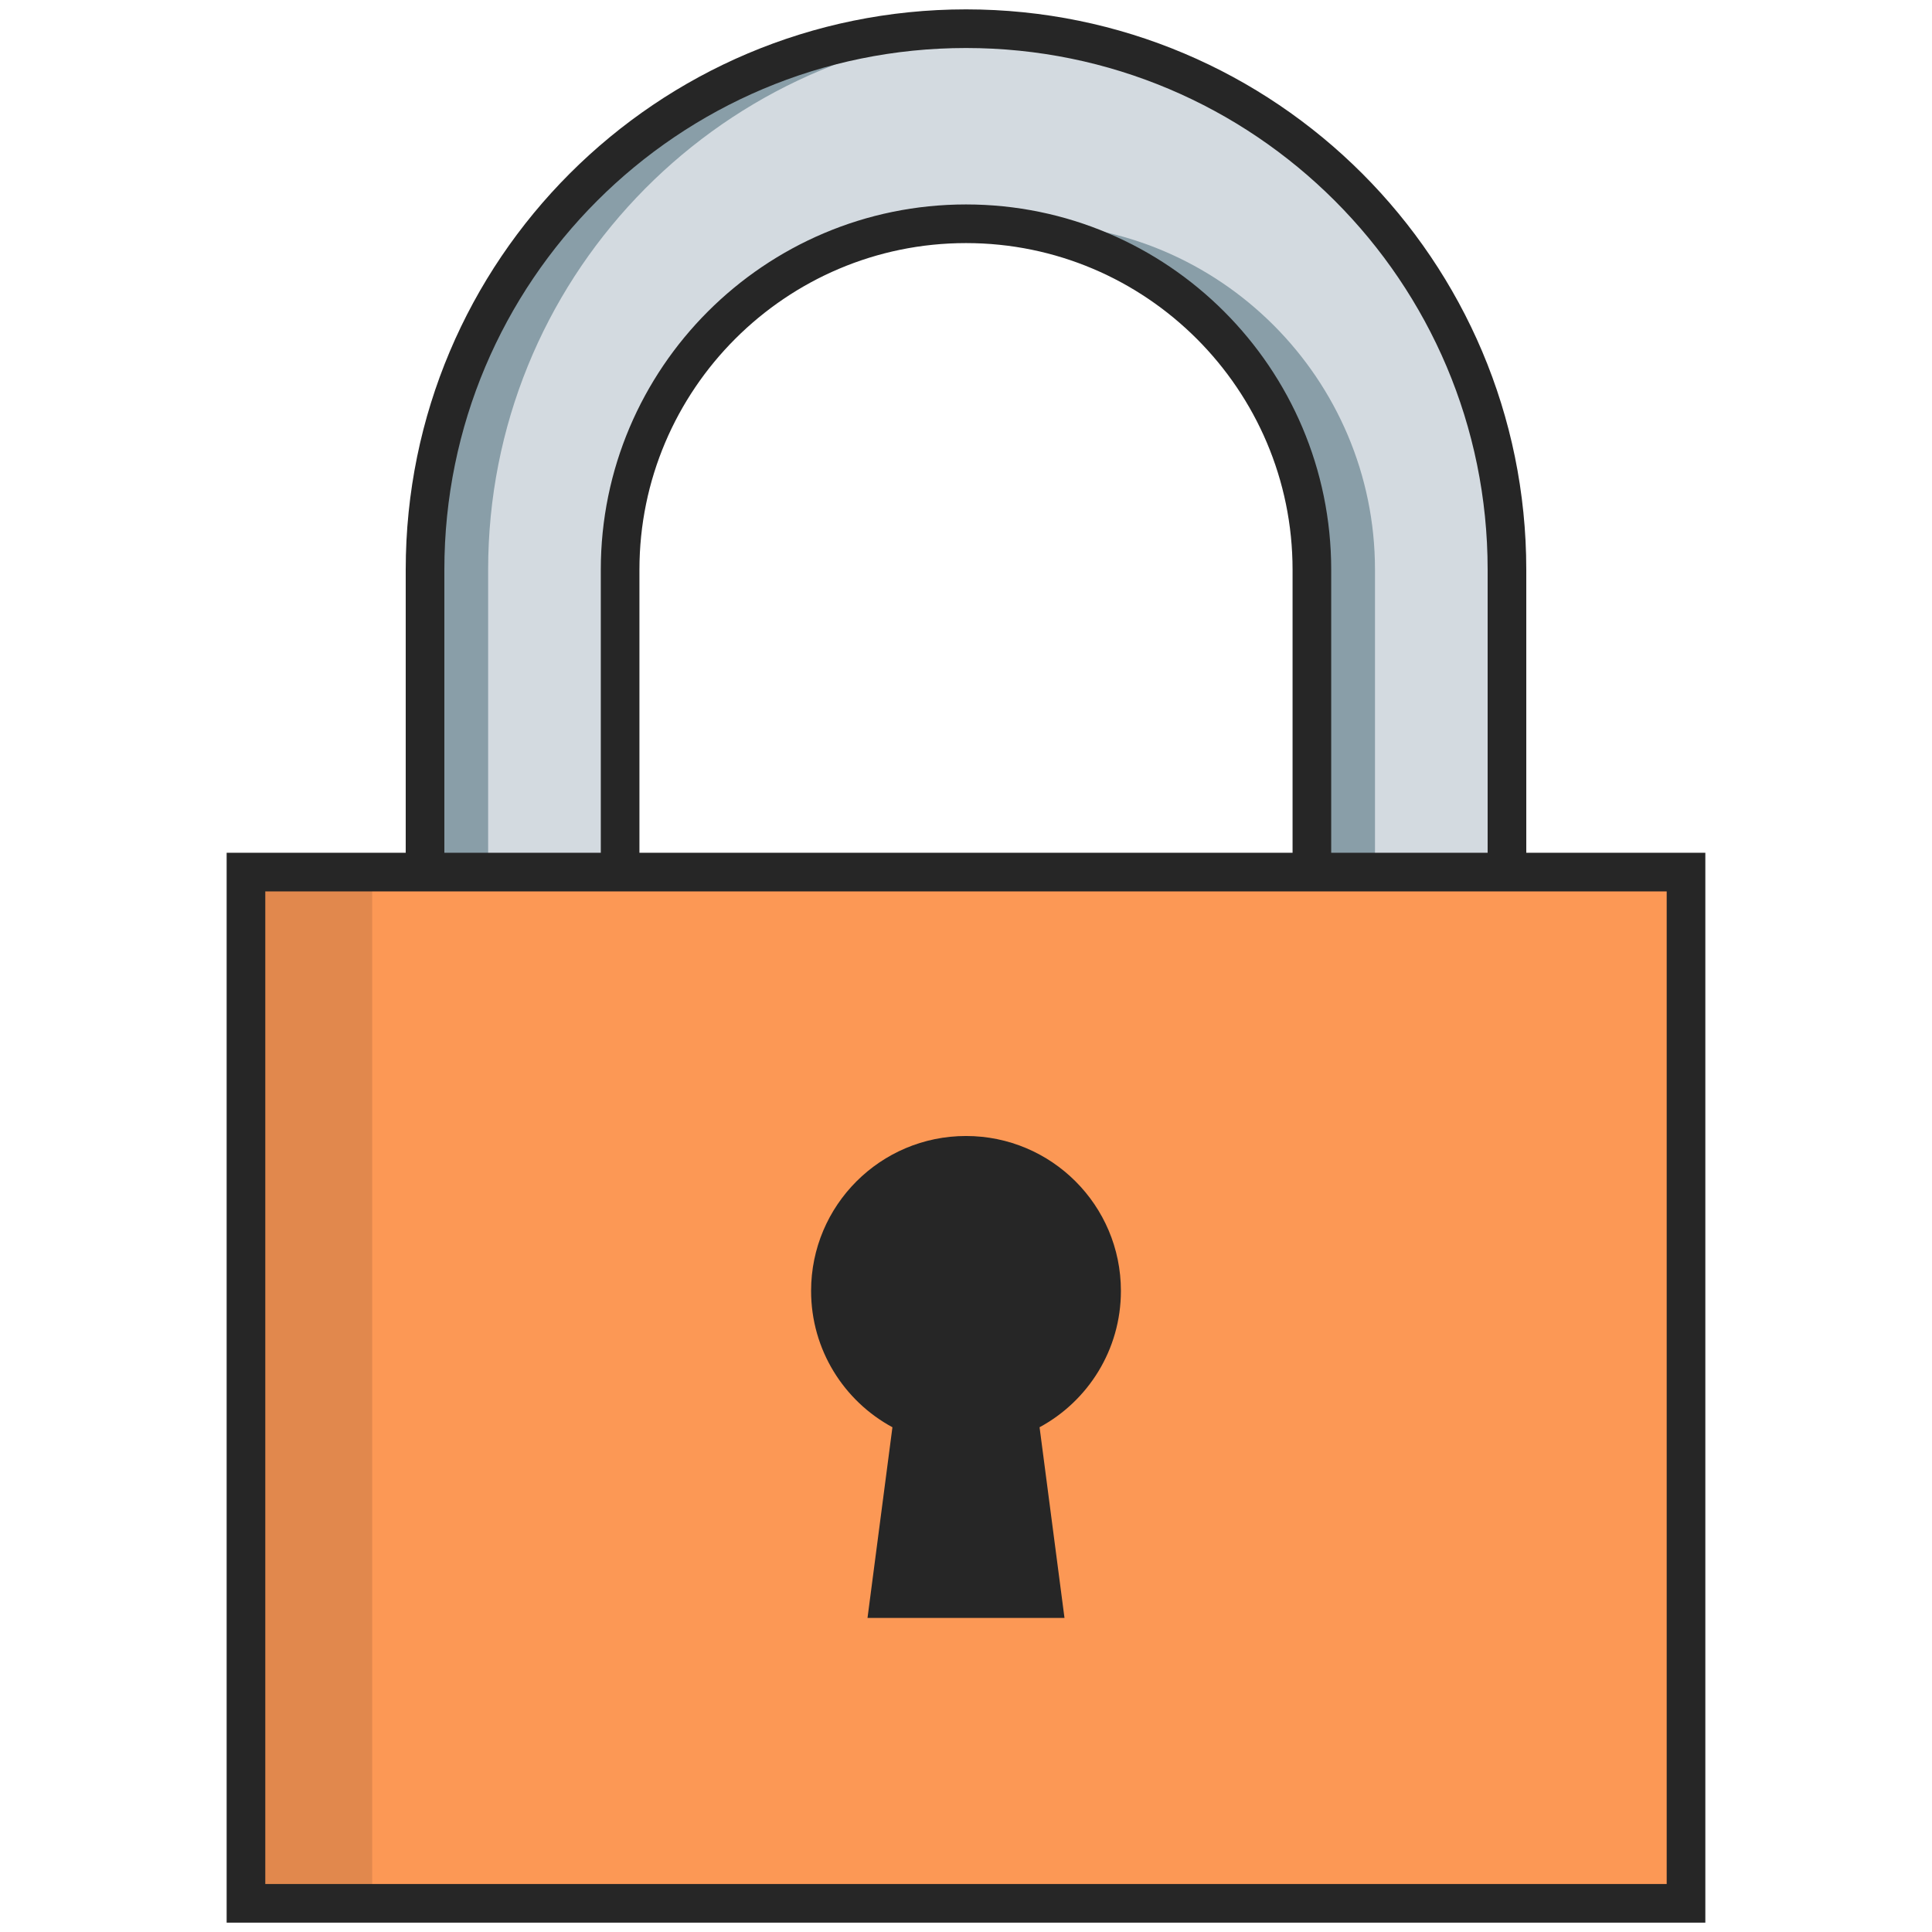 <svg width="100" height="100" viewBox="0 0 100 100" fill="none" xmlns="http://www.w3.org/2000/svg">
<path d="M78 45.139V29.486C78 14.021 65.463 1.485 50.001 1.485C34.536 1.485 22 14.021 22 29.486V45.139M32.097 45.139V29.486C32.097 19.613 40.129 11.582 50.001 11.582C59.872 11.582 67.903 19.613 67.903 29.486V45.139" fill="#D3DAE0"/>
<path d="M51.634 1.534C51.093 1.503 50.549 1.485 50.001 1.485C34.536 1.485 22 14.021 22 29.486V45.139H25.266V29.486C25.266 14.57 36.93 2.379 51.634 1.534Z" fill="#899EA8"/>
<path d="M53.267 11.582C52.717 11.582 52.172 11.608 51.634 11.657C60.743 12.485 67.902 20.163 67.902 29.486V45.139H71.169V29.486C71.169 19.613 63.139 11.582 53.267 11.582Z" fill="#899EA8"/>
<path d="M87.268 45.139H12.731V98.516H87.268V45.139Z" fill="#FC9855"/>
<path d="M19.264 45.139H12.731V98.516H19.264V45.139Z" fill="#E1884D"/>
<path d="M58.018 66.817C58.018 62.389 54.428 58.799 50 58.799C45.572 58.799 41.982 62.389 41.982 66.817C41.982 69.867 43.685 72.519 46.192 73.874L44.902 83.744H55.098L53.808 73.874C56.315 72.519 58.018 69.867 58.018 66.817Z" fill="#262626"/>
<path d="M87.268 45.139H12.731V98.516H87.268V45.139Z" stroke="#262626" stroke-width="2"/>
<path d="M78 45.139V29.486C78 14.021 65.463 1.485 50.001 1.485C34.536 1.485 22 14.021 22 29.486V45.139M32.097 45.139V29.486C32.097 19.613 40.129 11.582 50.001 11.582C59.872 11.582 67.903 19.613 67.903 29.486V45.139" stroke="#262626" stroke-width="2"/>
</svg>

